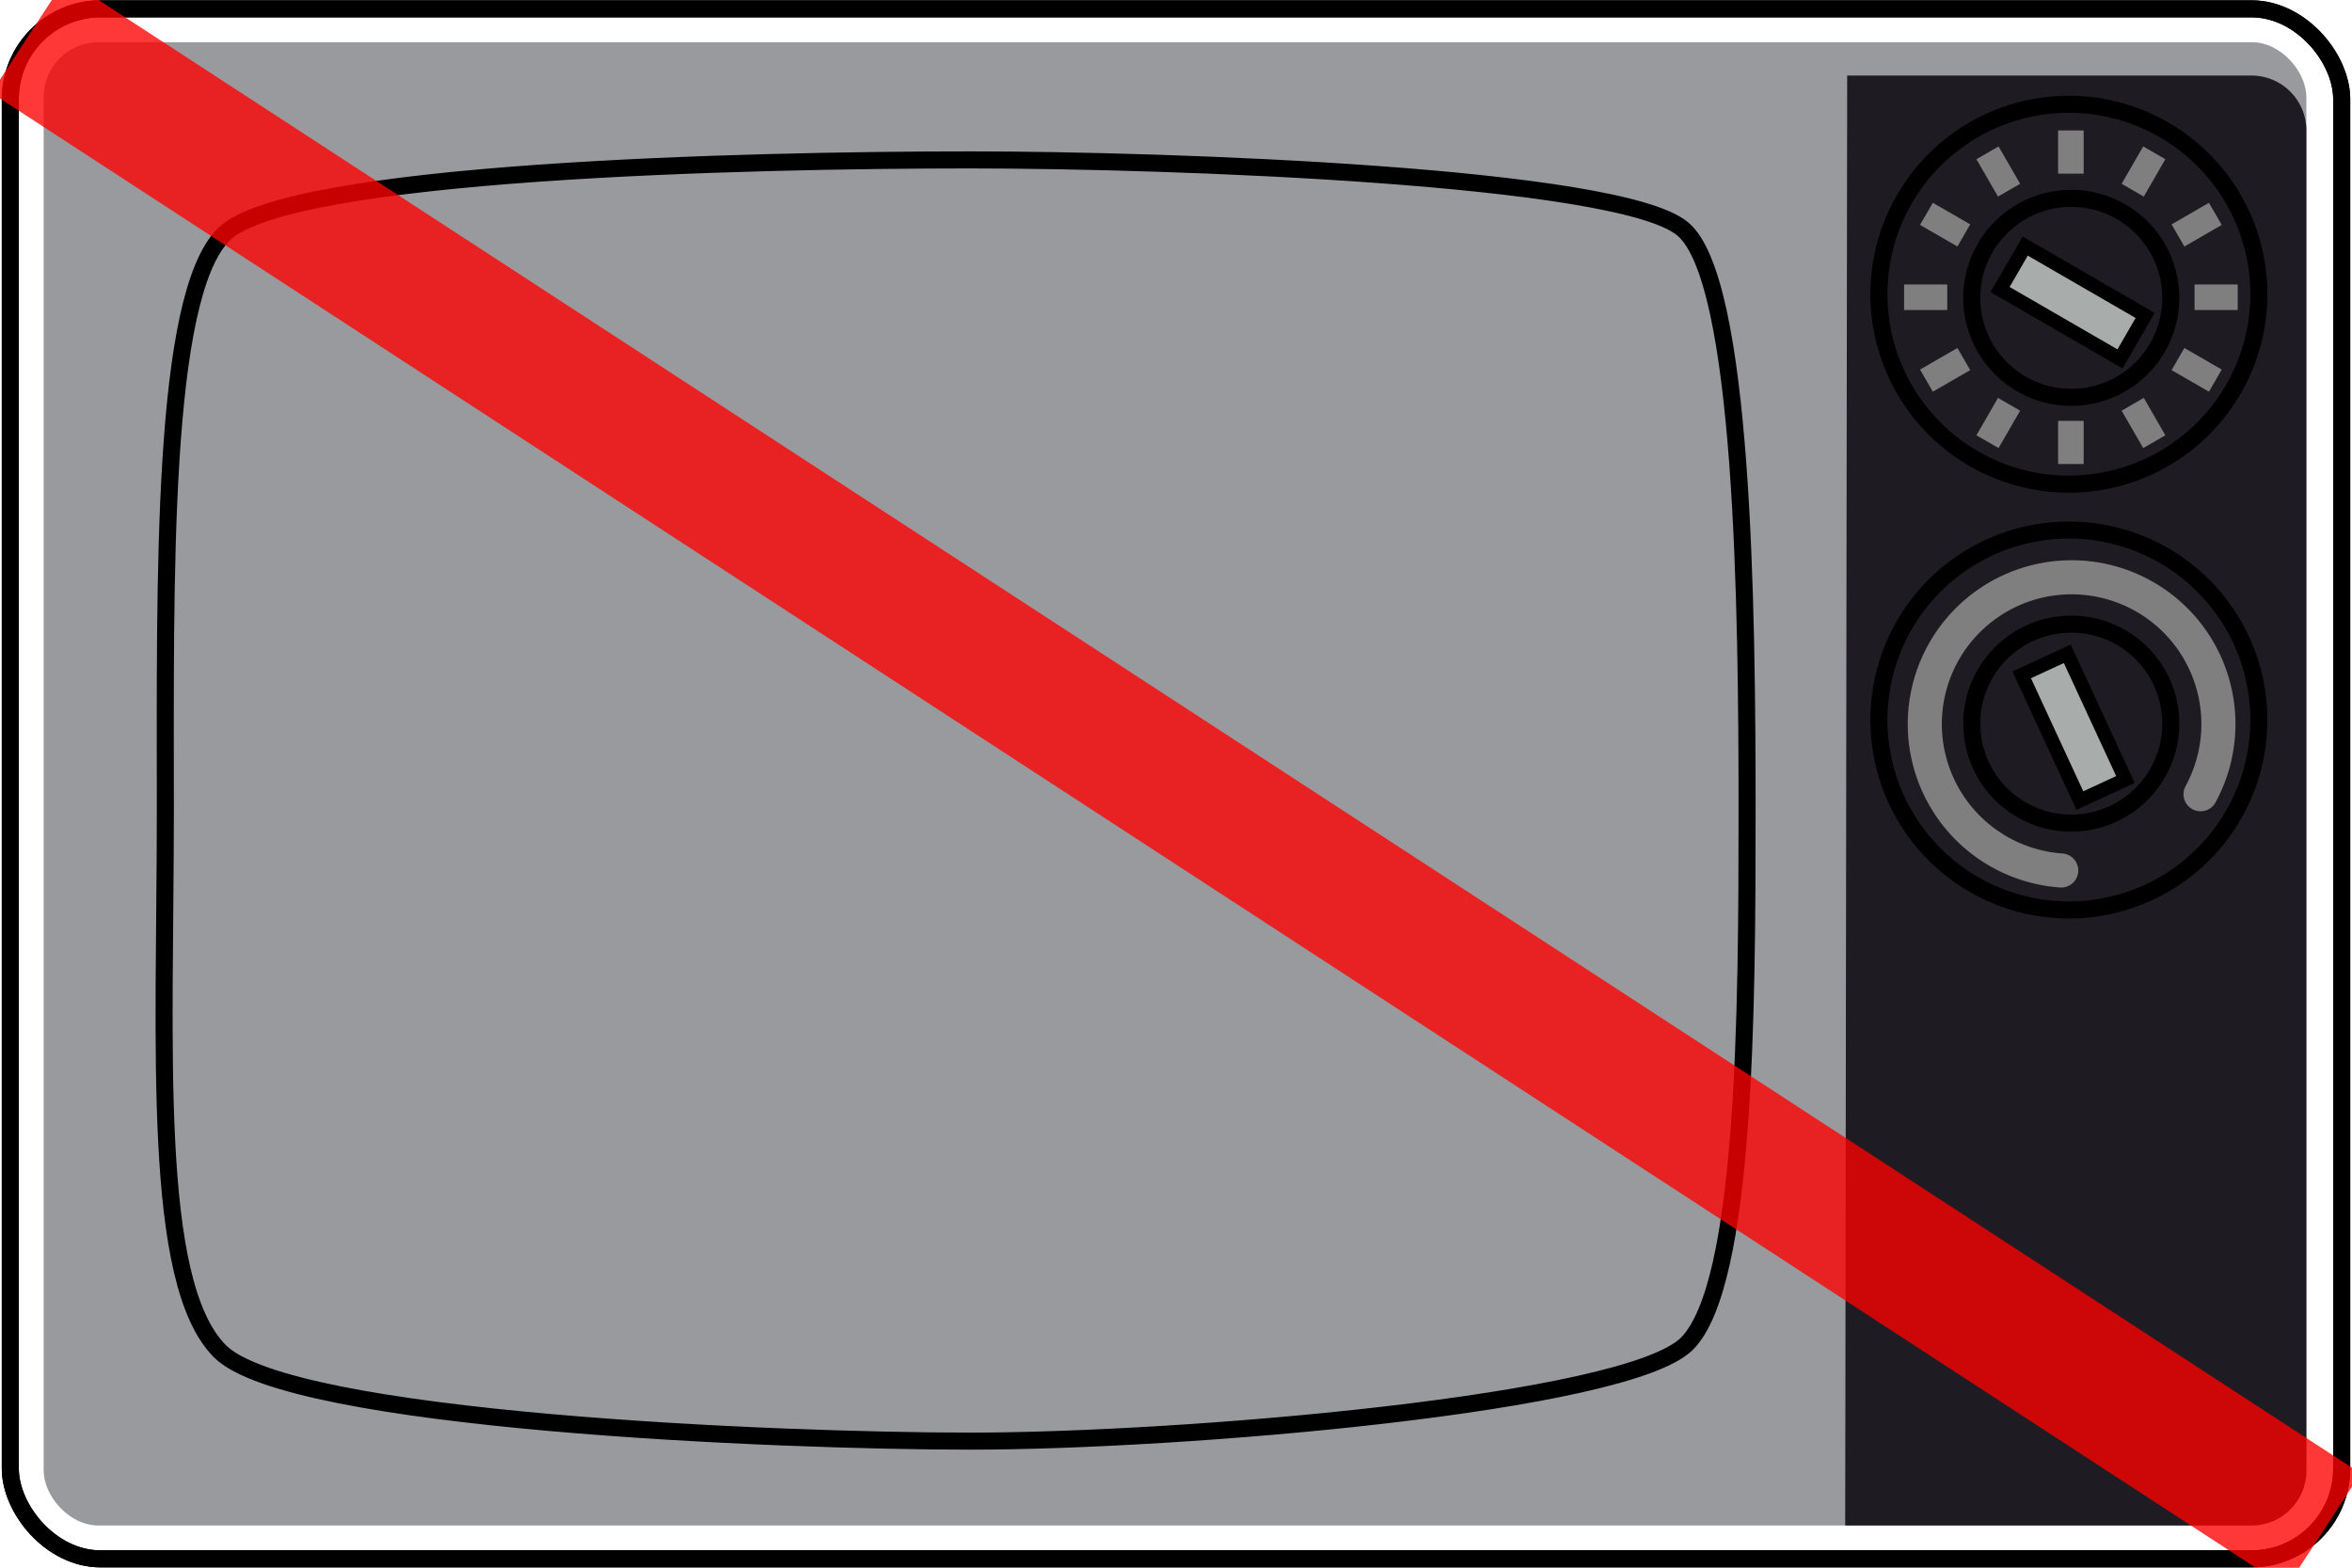 <?xml version="1.0" encoding="UTF-8" standalone="no"?>
<!-- Created with Inkscape (http://www.inkscape.org/) -->
<svg
   xmlns:dc="http://purl.org/dc/elements/1.1/"
   xmlns:cc="http://creativecommons.org/ns#"
   xmlns:rdf="http://www.w3.org/1999/02/22-rdf-syntax-ns#"
   xmlns:svg="http://www.w3.org/2000/svg"
   xmlns="http://www.w3.org/2000/svg"
   xmlns:xlink="http://www.w3.org/1999/xlink"
   xmlns:sodipodi="http://sodipodi.sourceforge.net/DTD/sodipodi-0.dtd"
   xmlns:inkscape="http://www.inkscape.org/namespaces/inkscape"
   version="1.0"
   width="138"
   height="92"
   id="svg13352"
   sodipodi:version="0.32"
   inkscape:version="0.46"
   sodipodi:docname="Television_set red diagonal.svg"
   inkscape:output_extension="org.inkscape.output.svg.inkscape">
  <sodipodi:namedview
     inkscape:window-height="480"
     inkscape:window-width="640"
     inkscape:pageshadow="2"
     inkscape:pageopacity="0.0"
     guidetolerance="10.0"
     gridtolerance="10.0"
     objecttolerance="10.0"
     borderopacity="1.0"
     bordercolor="#666666"
     pagecolor="#ffffff"
     id="base"
     showgrid="false" />
  <defs
     id="defs13354">
    <inkscape:perspective
       sodipodi:type="inkscape:persp3d"
       inkscape:vp_x="0 : 46 : 1"
       inkscape:vp_y="0 : 1000 : 0"
       inkscape:vp_z="138 : 46 : 1"
       inkscape:persp3d-origin="69 : 30.666667 : 1"
       id="perspective72" />
    <linearGradient
       id="linearGradient13487">
      <stop
         style="stop-color: rgb(234, 234, 235); stop-opacity: 1;"
         offset="0"
         id="stop13489" />
      <stop
         style="stop-color: rgb(74, 75, 78); stop-opacity: 1;"
         offset="1"
         id="stop13491" />
    </linearGradient>
    <linearGradient
       id="linearGradient13479">
      <stop
         style="stop-color: rgb(153, 154, 158); stop-opacity: 1;"
         offset="0"
         id="stop13481" />
      <stop
         style="stop-color: rgb(0, 0, 0); stop-opacity: 1;"
         offset="1"
         id="stop13483" />
    </linearGradient>
    <linearGradient
       id="linearGradient13421">
      <stop
         style="stop-color: rgb(127, 132, 136); stop-opacity: 1;"
         offset="0"
         id="stop13423" />
      <stop
         style="stop-color: rgb(171, 174, 177); stop-opacity: 1;"
         offset="1"
         id="stop13425" />
    </linearGradient>
    <linearGradient
       id="linearGradient13403">
      <stop
         style="stop-color: rgb(31, 29, 34); stop-opacity: 1;"
         offset="0"
         id="stop13405" />
      <stop
         style="stop-color: rgb(220, 220, 220); stop-opacity: 1;"
         offset="0.089"
         id="stop13413" />
      <stop
         style="stop-color: rgb(128, 128, 128); stop-opacity: 1;"
         offset="1"
         id="stop13407" />
    </linearGradient>
    <linearGradient
       id="linearGradient13380">
      <stop
         style="stop-color: rgb(0, 0, 0); stop-opacity: 1;"
         offset="0"
         id="stop13382" />
      <stop
         style="stop-color: rgb(160, 160, 160); stop-opacity: 1;"
         offset="1"
         id="stop13384" />
    </linearGradient>
    <linearGradient
       x1="249.708"
       y1="519.782"
       x2="249.708"
       y2="607.831"
       id="linearGradient13386"
       xlink:href="#linearGradient13380"
       gradientUnits="userSpaceOnUse" />
    <linearGradient
       x1="249.708"
       y1="519.782"
       x2="249.708"
       y2="607.831"
       id="linearGradient13396"
       xlink:href="#linearGradient13380"
       gradientUnits="userSpaceOnUse"
       gradientTransform="matrix(1, 0, 0, -1, 0, 1052.36)" />
    <linearGradient
       x1="251.562"
       y1="530.612"
       x2="251.562"
       y2="444.518"
       id="linearGradient13401"
       xlink:href="#linearGradient13380"
       gradientUnits="userSpaceOnUse"
       gradientTransform="matrix(1, 0, 0, -1, 0, 1052.36)" />
    <linearGradient
       x1="251.562"
       y1="607.844"
       x2="356.531"
       y2="521.75"
       id="linearGradient13409"
       xlink:href="#linearGradient13403"
       gradientUnits="userSpaceOnUse" />
    <linearGradient
       x1="370.319"
       y1="561.757"
       x2="376.549"
       y2="568.298"
       id="linearGradient13427"
       xlink:href="#linearGradient13421"
       gradientUnits="userSpaceOnUse" />
    <linearGradient
       x1="370.319"
       y1="561.757"
       x2="376.549"
       y2="568.298"
       id="linearGradient13439"
       xlink:href="#linearGradient13421"
       gradientUnits="userSpaceOnUse" />
    <linearGradient
       x1="247.175"
       y1="517.825"
       x2="247.75"
       y2="609.789"
       id="linearGradient13485"
       xlink:href="#linearGradient13479"
       gradientUnits="userSpaceOnUse" />
    <radialGradient
       cx="329.29"
       cy="568.051"
       r="46.94"
       fx="329.29"
       fy="568.051"
       id="radialGradient13495"
       xlink:href="#linearGradient13487"
       gradientUnits="userSpaceOnUse"
       gradientTransform="matrix(-0.895, 1.156, -1.411, -1.092, 1374.23, 784.737)" />
    <linearGradient
       x1="247.175"
       y1="517.825"
       x2="247.75"
       y2="609.789"
       id="linearGradient13525"
       xlink:href="#linearGradient13479"
       gradientUnits="userSpaceOnUse" />
    <linearGradient
       x1="249.708"
       y1="519.782"
       x2="249.708"
       y2="607.831"
       id="linearGradient13527"
       xlink:href="#linearGradient13380"
       gradientUnits="userSpaceOnUse" />
    <linearGradient
       x1="249.708"
       y1="519.782"
       x2="249.708"
       y2="607.831"
       id="linearGradient13529"
       xlink:href="#linearGradient13380"
       gradientUnits="userSpaceOnUse" />
    <linearGradient
       x1="251.562"
       y1="607.844"
       x2="356.531"
       y2="521.75"
       id="linearGradient13531"
       xlink:href="#linearGradient13403"
       gradientUnits="userSpaceOnUse" />
    <linearGradient
       x1="251.562"
       y1="530.612"
       x2="251.562"
       y2="444.518"
       id="linearGradient13533"
       xlink:href="#linearGradient13380"
       gradientUnits="userSpaceOnUse"
       gradientTransform="matrix(1, 0, 0, -1, 0, 1052.36)" />
    <radialGradient
       cx="329.29"
       cy="568.051"
       r="46.94"
       fx="329.29"
       fy="568.051"
       id="radialGradient13535"
       xlink:href="#linearGradient13487"
       gradientUnits="userSpaceOnUse"
       gradientTransform="matrix(-0.895, 1.156, -1.411, -1.092, 1374.23, 784.737)" />
    <linearGradient
       x1="370.319"
       y1="561.757"
       x2="376.549"
       y2="568.298"
       id="linearGradient13537"
       xlink:href="#linearGradient13421"
       gradientUnits="userSpaceOnUse" />
    <linearGradient
       x1="370.319"
       y1="561.757"
       x2="376.549"
       y2="568.298"
       id="linearGradient13539"
       xlink:href="#linearGradient13421"
       gradientUnits="userSpaceOnUse" />
    <radialGradient
       cx="329.29"
       cy="568.051"
       r="46.94"
       fx="329.29"
       fy="568.051"
       id="radialGradient13563"
       xlink:href="#linearGradient13487"
       gradientUnits="userSpaceOnUse"
       gradientTransform="matrix(-0.895, 1.156, -1.411, -1.092, 1374.34, 784.755)" />
    <linearGradient
       x1="251.562"
       y1="607.844"
       x2="356.531"
       y2="521.75"
       id="linearGradient13566"
       xlink:href="#linearGradient13403"
       gradientUnits="userSpaceOnUse"
       gradientTransform="translate(0.105, 0.018)" />
    <linearGradient
       x1="251.562"
       y1="530.612"
       x2="251.562"
       y2="444.518"
       id="linearGradient13568"
       xlink:href="#linearGradient13380"
       gradientUnits="userSpaceOnUse"
       gradientTransform="matrix(1, 0, 0, -1, 0.105, 1052.38)" />
    <linearGradient
       x1="249.708"
       y1="519.782"
       x2="249.708"
       y2="607.831"
       id="linearGradient13571"
       xlink:href="#linearGradient13380"
       gradientUnits="userSpaceOnUse"
       gradientTransform="translate(0.105, 0.018)" />
    <linearGradient
       x1="249.708"
       y1="519.782"
       x2="249.708"
       y2="607.831"
       id="linearGradient13574"
       xlink:href="#linearGradient13380"
       gradientUnits="userSpaceOnUse"
       gradientTransform="translate(0.105, 0.018)" />
    <linearGradient
       x1="247.175"
       y1="517.825"
       x2="247.75"
       y2="609.789"
       id="linearGradient13577"
       xlink:href="#linearGradient13479"
       gradientUnits="userSpaceOnUse"
       gradientTransform="translate(0.105, 0.018)" />
  </defs>
  <g
     transform="translate(-247.75, -517.825)"
     id="layer1">
    <rect
       width="136.791"
       height="90.964"
       ry="5.297"
       x="248.355"
       y="518.343"
       style="fill: url(#linearGradient13577) rgb(0, 0, 0); fill-opacity: 1; stroke: rgb(0, 0, 0); stroke-width: 1; stroke-linecap: round; stroke-linejoin: miter; stroke-miterlimit: 4; stroke-dasharray: none; stroke-dashoffset: 0pt; stroke-opacity: 1;"
       id="rect13374" />
    <rect
       width="132.761"
       height="87.049"
       ry="3.224"
       x="250.312"
       y="520.3"
       style="fill: rgb(153, 154, 158); fill-opacity: 1; stroke: url(#linearGradient13574) rgb(0, 0, 0); stroke-width: 1; stroke-linecap: round; stroke-linejoin: miter; stroke-miterlimit: 4; stroke-dasharray: none; stroke-dashoffset: 0pt; stroke-opacity: 1;"
       id="rect13378" />
    <path
       d="M 356.13,522.258 L 379.849,522.258 C 381.635,522.258 383.073,523.696 383.073,525.482 L 383.073,604.125 C 383.073,605.911 381.635,607.349 379.849,607.349 L 356.014,607.349 L 356.13,522.258 z "
       style="fill: rgb(30, 27, 34); fill-opacity: 1; stroke: url(#linearGradient13571) rgb(0, 0, 0); stroke-width: 1; stroke-linecap: round; stroke-linejoin: miter; stroke-miterlimit: 4; stroke-dashoffset: 0pt; stroke-opacity: 1;"
       id="rect13390" />
    <path
       d="M 255.386,522.268 C 253.6,522.268 252.167,523.701 252.167,525.487 L 252.167,604.112 C 252.167,605.898 253.6,607.362 255.386,607.362 L 356.011,607.362 L 356.136,522.268 L 255.386,522.268 z "
       style="fill: url(#linearGradient13566) rgb(0, 0, 0); fill-opacity: 1; stroke: url(#linearGradient13568) rgb(0, 0, 0); stroke-width: 1; stroke-linecap: round; stroke-linejoin: miter; stroke-miterlimit: 4; stroke-dashoffset: 0pt; stroke-opacity: 1;"
       id="rect13388" />
    <path
       d="M 304.66,527.209 C 316.308,527.209 342.684,528.133 346.468,531.247 C 350.057,534.201 350.257,553.531 350.257,565.437 C 350.257,577.112 350.182,593.226 346.727,596.681 C 343.216,600.192 317.179,602.398 304.66,602.398 C 293.457,602.398 264.767,601.236 260.657,597.126 C 256.605,593.073 257.451,579.13 257.451,565.437 C 257.451,551.858 257.19,535.27 260.875,531.585 C 264.618,527.843 291.644,527.209 304.66,527.209 z "
       style="fill: url(#radialGradient13563) rgb(0, 0, 0); fill-opacity: 1; fill-rule: evenodd; stroke: rgb(0, 0, 0); stroke-width: 1px; stroke-linecap: butt; stroke-linejoin: miter; stroke-opacity: 1;"
       id="path13370" />
    <rect
       width="136.791"
       height="90.964"
       ry="5.297"
       x="248.355"
       y="518.343"
       style="fill: none; fill-opacity: 1; stroke: rgb(0, 0, 0); stroke-width: 1; stroke-linecap: round; stroke-linejoin: miter; stroke-miterlimit: 4; stroke-dasharray: none; stroke-dashoffset: 0pt; stroke-opacity: 1;"
       id="rect13372" />
    <path
       d="M 378.018 564.958 A 4.491 4.491 0 1 1  369.036,564.958 A 4.491 4.491 0 1 1  378.018 564.958 z"
       transform="matrix(2.482, 0, 0, 2.482, -557.955, -842.148)"
       style="fill: url(#linearGradient13537) rgb(0, 0, 0); fill-opacity: 1; stroke: rgb(0, 0, 0); stroke-width: 0.403; stroke-linecap: round; stroke-linejoin: miter; stroke-miterlimit: 4; stroke-dasharray: none; stroke-dashoffset: 0pt; stroke-opacity: 1;"
       id="path13417" />
    <path
       d="M 378.018 564.958 A 4.491 4.491 0 1 1  369.036,564.958 A 4.491 4.491 0 1 1  378.018 564.958 z"
       transform="matrix(1.3, 0, 0, 1.3, -116.306, -174.155)"
       style="fill: rgb(30, 27, 34); fill-opacity: 1; stroke: rgb(0, 0, 0); stroke-width: 0.769; stroke-linecap: round; stroke-linejoin: miter; stroke-miterlimit: 4; stroke-dasharray: none; stroke-dashoffset: 0pt; stroke-opacity: 1;"
       id="path13415" />
    <path
       d="M 373.21,569.437 A 4.491,4.491 0 1 1 377.472,567.104"
       transform="matrix(1.918, 0, 0, 1.918, -347.127, -523.271)"
       style="fill: none; fill-opacity: 1; stroke: rgb(127, 127, 127); stroke-width: 1.043; stroke-linecap: round; stroke-linejoin: miter; stroke-miterlimit: 4; stroke-dasharray: none; stroke-dashoffset: 0pt; stroke-opacity: 1;"
       id="path13419" />
    <rect
       width="2.945"
       height="8.126"
       x="98.459"
       y="659.45"
       transform="matrix(0.908, -0.42, 0.42, 0.908, 0, 0)"
       style="fill: rgb(168, 172, 171); fill-opacity: 1; stroke: rgb(0, 0, 0); stroke-width: 0.819; stroke-linecap: round; stroke-linejoin: miter; stroke-miterlimit: 4; stroke-dasharray: none; stroke-dashoffset: 0pt; stroke-opacity: 1;"
       id="rect13429" />
    <path
       d="M 378.018 564.958 A 4.491 4.491 0 1 1  369.036,564.958 A 4.491 4.491 0 1 1  378.018 564.958 z"
       transform="matrix(2.482, 0, 0, 2.482, -557.955, -867.134)"
       style="fill: url(#linearGradient13539) rgb(0, 0, 0); fill-opacity: 1; stroke: rgb(0, 0, 0); stroke-width: 0.403; stroke-linecap: round; stroke-linejoin: miter; stroke-miterlimit: 4; stroke-dasharray: none; stroke-dashoffset: 0pt; stroke-opacity: 1;"
       id="path13433" />
    <path
       d="M 378.018 564.958 A 4.491 4.491 0 1 1  369.036,564.958 A 4.491 4.491 0 1 1  378.018 564.958 z"
       transform="matrix(1.3, 0, 0, 1.3, -116.306, -199.141)"
       style="fill: rgb(30, 27, 34); fill-opacity: 1; stroke: rgb(0, 0, 0); stroke-width: 0.769; stroke-linecap: round; stroke-linejoin: miter; stroke-miterlimit: 4; stroke-dasharray: none; stroke-dashoffset: 0pt; stroke-opacity: 1;"
       id="path13435" />
    <rect
       width="2.945"
       height="8.126"
       x="-279.967"
       y="583.562"
       transform="matrix(0.501, -0.866, 0.866, 0.501, 0, 0)"
       style="fill: rgb(168, 172, 171); fill-opacity: 1; stroke: rgb(0, 0, 0); stroke-width: 0.819; stroke-linecap: round; stroke-linejoin: miter; stroke-miterlimit: 4; stroke-dasharray: none; stroke-dashoffset: 0pt; stroke-opacity: 1;"
       id="rect13437" />
    <g
       transform="translate(0.105, 0.133)"
       id="g13465">
      <path
         d="M 369.151,542.39 L 369.151,544.923"
         style="fill: none; fill-rule: evenodd; stroke: rgb(127, 127, 127); stroke-width: 1.5; stroke-linecap: butt; stroke-linejoin: miter; stroke-miterlimit: 4; stroke-dasharray: none; stroke-opacity: 1;"
         id="path13441" />
      <path
         d="M 372.778,541.418 L 374.045,543.612"
         style="fill: none; fill-rule: evenodd; stroke: rgb(127, 127, 127); stroke-width: 1.5; stroke-linecap: butt; stroke-linejoin: miter; stroke-miterlimit: 4; stroke-dasharray: none; stroke-opacity: 1;"
         id="path13443" />
      <path
         d="M 375.434,538.763 L 377.627,540.029"
         style="fill: none; fill-rule: evenodd; stroke: rgb(127, 127, 127); stroke-width: 1.5; stroke-linecap: butt; stroke-linejoin: miter; stroke-miterlimit: 4; stroke-dasharray: none; stroke-opacity: 1;"
         id="path13445" />
      <path
         d="M 376.406,535.136 L 378.939,535.136"
         style="fill: none; fill-rule: evenodd; stroke: rgb(127, 127, 127); stroke-width: 1.5; stroke-linecap: butt; stroke-linejoin: miter; stroke-miterlimit: 4; stroke-dasharray: none; stroke-opacity: 1;"
         id="path13447" />
      <path
         d="M 375.434,531.509 L 377.627,530.242"
         style="fill: none; fill-rule: evenodd; stroke: rgb(127, 127, 127); stroke-width: 1.5; stroke-linecap: butt; stroke-linejoin: miter; stroke-miterlimit: 4; stroke-dasharray: none; stroke-opacity: 1;"
         id="path13449" />
      <path
         d="M 372.778,528.853 L 374.045,526.66"
         style="fill: none; fill-rule: evenodd; stroke: rgb(127, 127, 127); stroke-width: 1.5; stroke-linecap: butt; stroke-linejoin: miter; stroke-miterlimit: 4; stroke-dasharray: none; stroke-opacity: 1;"
         id="path13451" />
      <path
         d="M 369.151,527.882 L 369.151,525.348"
         style="fill: none; fill-rule: evenodd; stroke: rgb(127, 127, 127); stroke-width: 1.5; stroke-linecap: butt; stroke-linejoin: miter; stroke-miterlimit: 4; stroke-dasharray: none; stroke-opacity: 1;"
         id="path13453" />
      <path
         d="M 365.524,528.853 L 364.258,526.66"
         style="fill: none; fill-rule: evenodd; stroke: rgb(127, 127, 127); stroke-width: 1.5; stroke-linecap: butt; stroke-linejoin: miter; stroke-miterlimit: 4; stroke-dasharray: none; stroke-opacity: 1;"
         id="path13455" />
      <path
         d="M 362.869,531.509 L 360.675,530.242"
         style="fill: none; fill-rule: evenodd; stroke: rgb(127, 127, 127); stroke-width: 1.5; stroke-linecap: butt; stroke-linejoin: miter; stroke-miterlimit: 4; stroke-dasharray: none; stroke-opacity: 1;"
         id="path13457" />
      <path
         d="M 361.897,535.136 L 359.364,535.136"
         style="fill: none; fill-rule: evenodd; stroke: rgb(127, 127, 127); stroke-width: 1.5; stroke-linecap: butt; stroke-linejoin: miter; stroke-miterlimit: 4; stroke-dasharray: none; stroke-opacity: 1;"
         id="path13459" />
      <path
         d="M 362.869,538.763 L 360.675,540.029"
         style="fill: none; fill-rule: evenodd; stroke: rgb(127, 127, 127); stroke-width: 1.5; stroke-linecap: butt; stroke-linejoin: miter; stroke-miterlimit: 4; stroke-dasharray: none; stroke-opacity: 1;"
         id="path13461" />
      <path
         d="M 365.524,541.418 L 364.258,543.612"
         style="fill: none; fill-rule: evenodd; stroke: rgb(127, 127, 127); stroke-width: 1.5; stroke-linecap: butt; stroke-linejoin: miter; stroke-miterlimit: 4; stroke-dasharray: none; stroke-opacity: 1;"
         id="path13463" />
    </g>
  </g>
  <path
     style="opacity:0.784;fill:none;fill-rule:evenodd;stroke:#fd0000;stroke-width:8;stroke-linecap:butt;stroke-linejoin:miter;stroke-miterlimit:4;stroke-dasharray:none;stroke-opacity:1"
     d="M 1.675,2.097 C 136.325,89.818 136.325,89.818 136.325,89.818"
     id="path2445" />
</svg>
